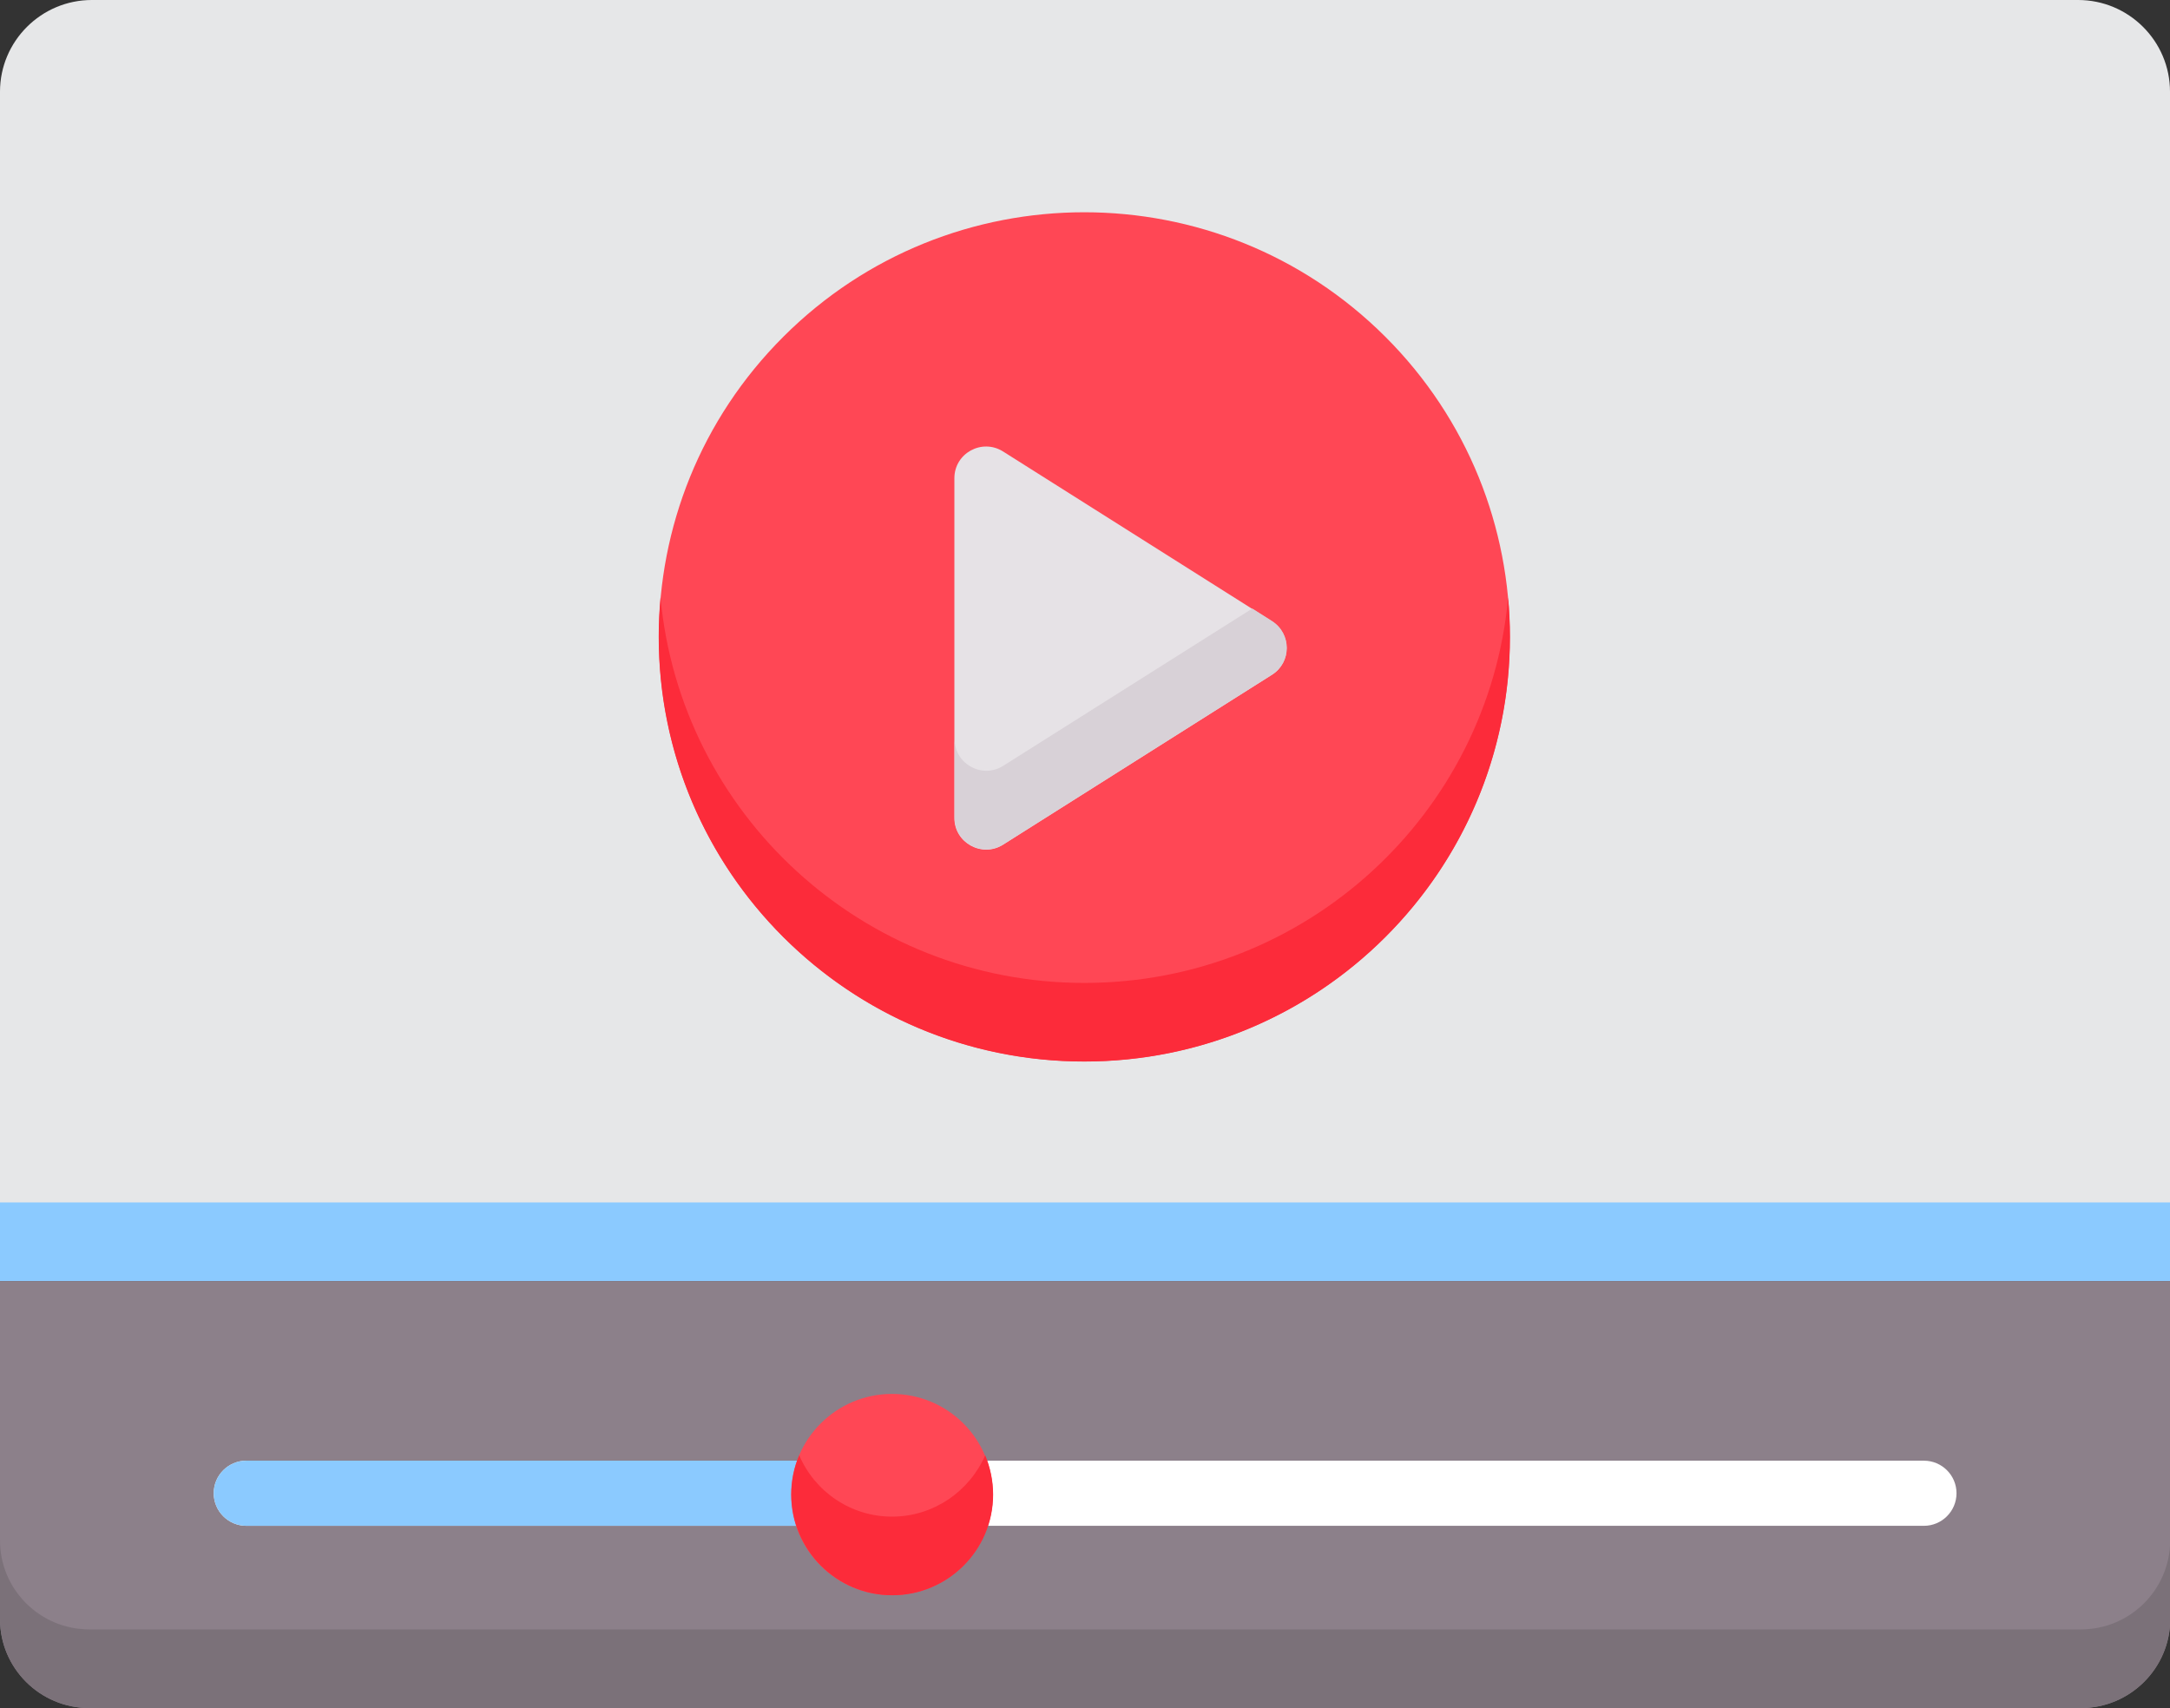 <svg width="47" height="37" viewBox="0 0 47 37" fill="none" xmlns="http://www.w3.org/2000/svg">
<rect x="0" y="0" width="47" height="37" fill="#333333" stroke="none"/>
<g clip-path="url(#clip0)">
<path d="M47 27.751V1.986C47 0.891 46.107 0 45.01 0H1.99C0.893 0 0 0.891 0 1.986V27.751H47Z" fill="#E6E7E8"/>
<path d="M47 26.047H0V27.751H47V26.047Z" fill="#8BCAFF"/>
<path d="M0 27.751V35.072C0 36.138 0.868 37 1.936 37H45.069C46.137 37 47.005 36.133 47.005 35.072V27.751H0Z" fill="#8C808A"/>
<path d="M45.069 35.296H1.936C0.868 35.296 0 34.435 0 33.369V35.072C0 36.138 0.868 37 1.936 37H45.069C46.137 37 47.005 36.134 47.005 35.072V33.369C47 34.435 46.137 35.296 45.069 35.296Z" fill="#7B7179"/>
<path d="M41.669 33.052H5.336C4.946 33.052 4.629 32.736 4.629 32.346C4.629 31.957 4.946 31.641 5.336 31.641H41.669C42.059 31.641 42.376 31.957 42.376 32.346C42.376 32.736 42.059 33.052 41.669 33.052Z" fill="white"/>
<path d="M19.32 31.641H5.336C4.946 31.641 4.629 31.957 4.629 32.346C4.629 32.736 4.946 33.052 5.336 33.052H19.32V31.641Z" fill="#8BCAFF"/>
<path d="M21.505 32.376C21.505 33.578 20.525 34.556 19.32 34.556C18.115 34.556 17.135 33.578 17.135 32.376C17.135 31.173 18.115 30.195 19.32 30.195C20.525 30.195 21.505 31.168 21.505 32.376Z" fill="#FF4755"/>
<path d="M19.32 32.853C18.418 32.853 17.642 32.303 17.31 31.524C17.198 31.787 17.14 32.074 17.14 32.376C17.14 33.578 18.12 34.556 19.325 34.556C20.529 34.556 21.51 33.578 21.51 32.376C21.51 32.074 21.447 31.787 21.339 31.524C20.998 32.303 20.222 32.853 19.32 32.853Z" fill="#FC2B3A"/>
<path d="M30.002 7.292C33.602 10.884 33.602 16.706 30.002 20.299C26.402 23.891 20.569 23.891 16.969 20.299C13.37 16.706 13.37 10.884 16.969 7.292C20.564 3.7 26.402 3.7 30.002 7.292Z" fill="#FF4755"/>
<path d="M23.485 21.292C18.681 21.292 14.74 17.626 14.306 12.943C14.281 13.226 14.267 13.508 14.267 13.795C14.267 18.877 18.393 22.995 23.485 22.995C28.577 22.995 32.704 18.877 32.704 13.795C32.704 13.508 32.689 13.226 32.665 12.943C32.236 17.626 28.29 21.292 23.485 21.292Z" fill="#FC2B3A"/>
<path d="M21.724 18.298L27.548 14.618C27.973 14.35 27.973 13.732 27.548 13.459L21.724 9.779C21.266 9.492 20.671 9.818 20.671 10.359V17.719C20.671 18.259 21.271 18.585 21.724 18.298Z" fill="#E6E2E6"/>
<path d="M27.553 13.454L27.124 13.182L21.729 16.589C21.271 16.877 20.676 16.55 20.676 16.01V17.714C20.676 18.254 21.271 18.58 21.729 18.293L27.553 14.613C27.977 14.345 27.977 13.727 27.553 13.454Z" fill="#D8D1D7"/>
</g>
<defs>
<clipPath id="clip0">
<rect width="47" height="37" fill="white"/>
</clipPath>
</defs>
</svg>
